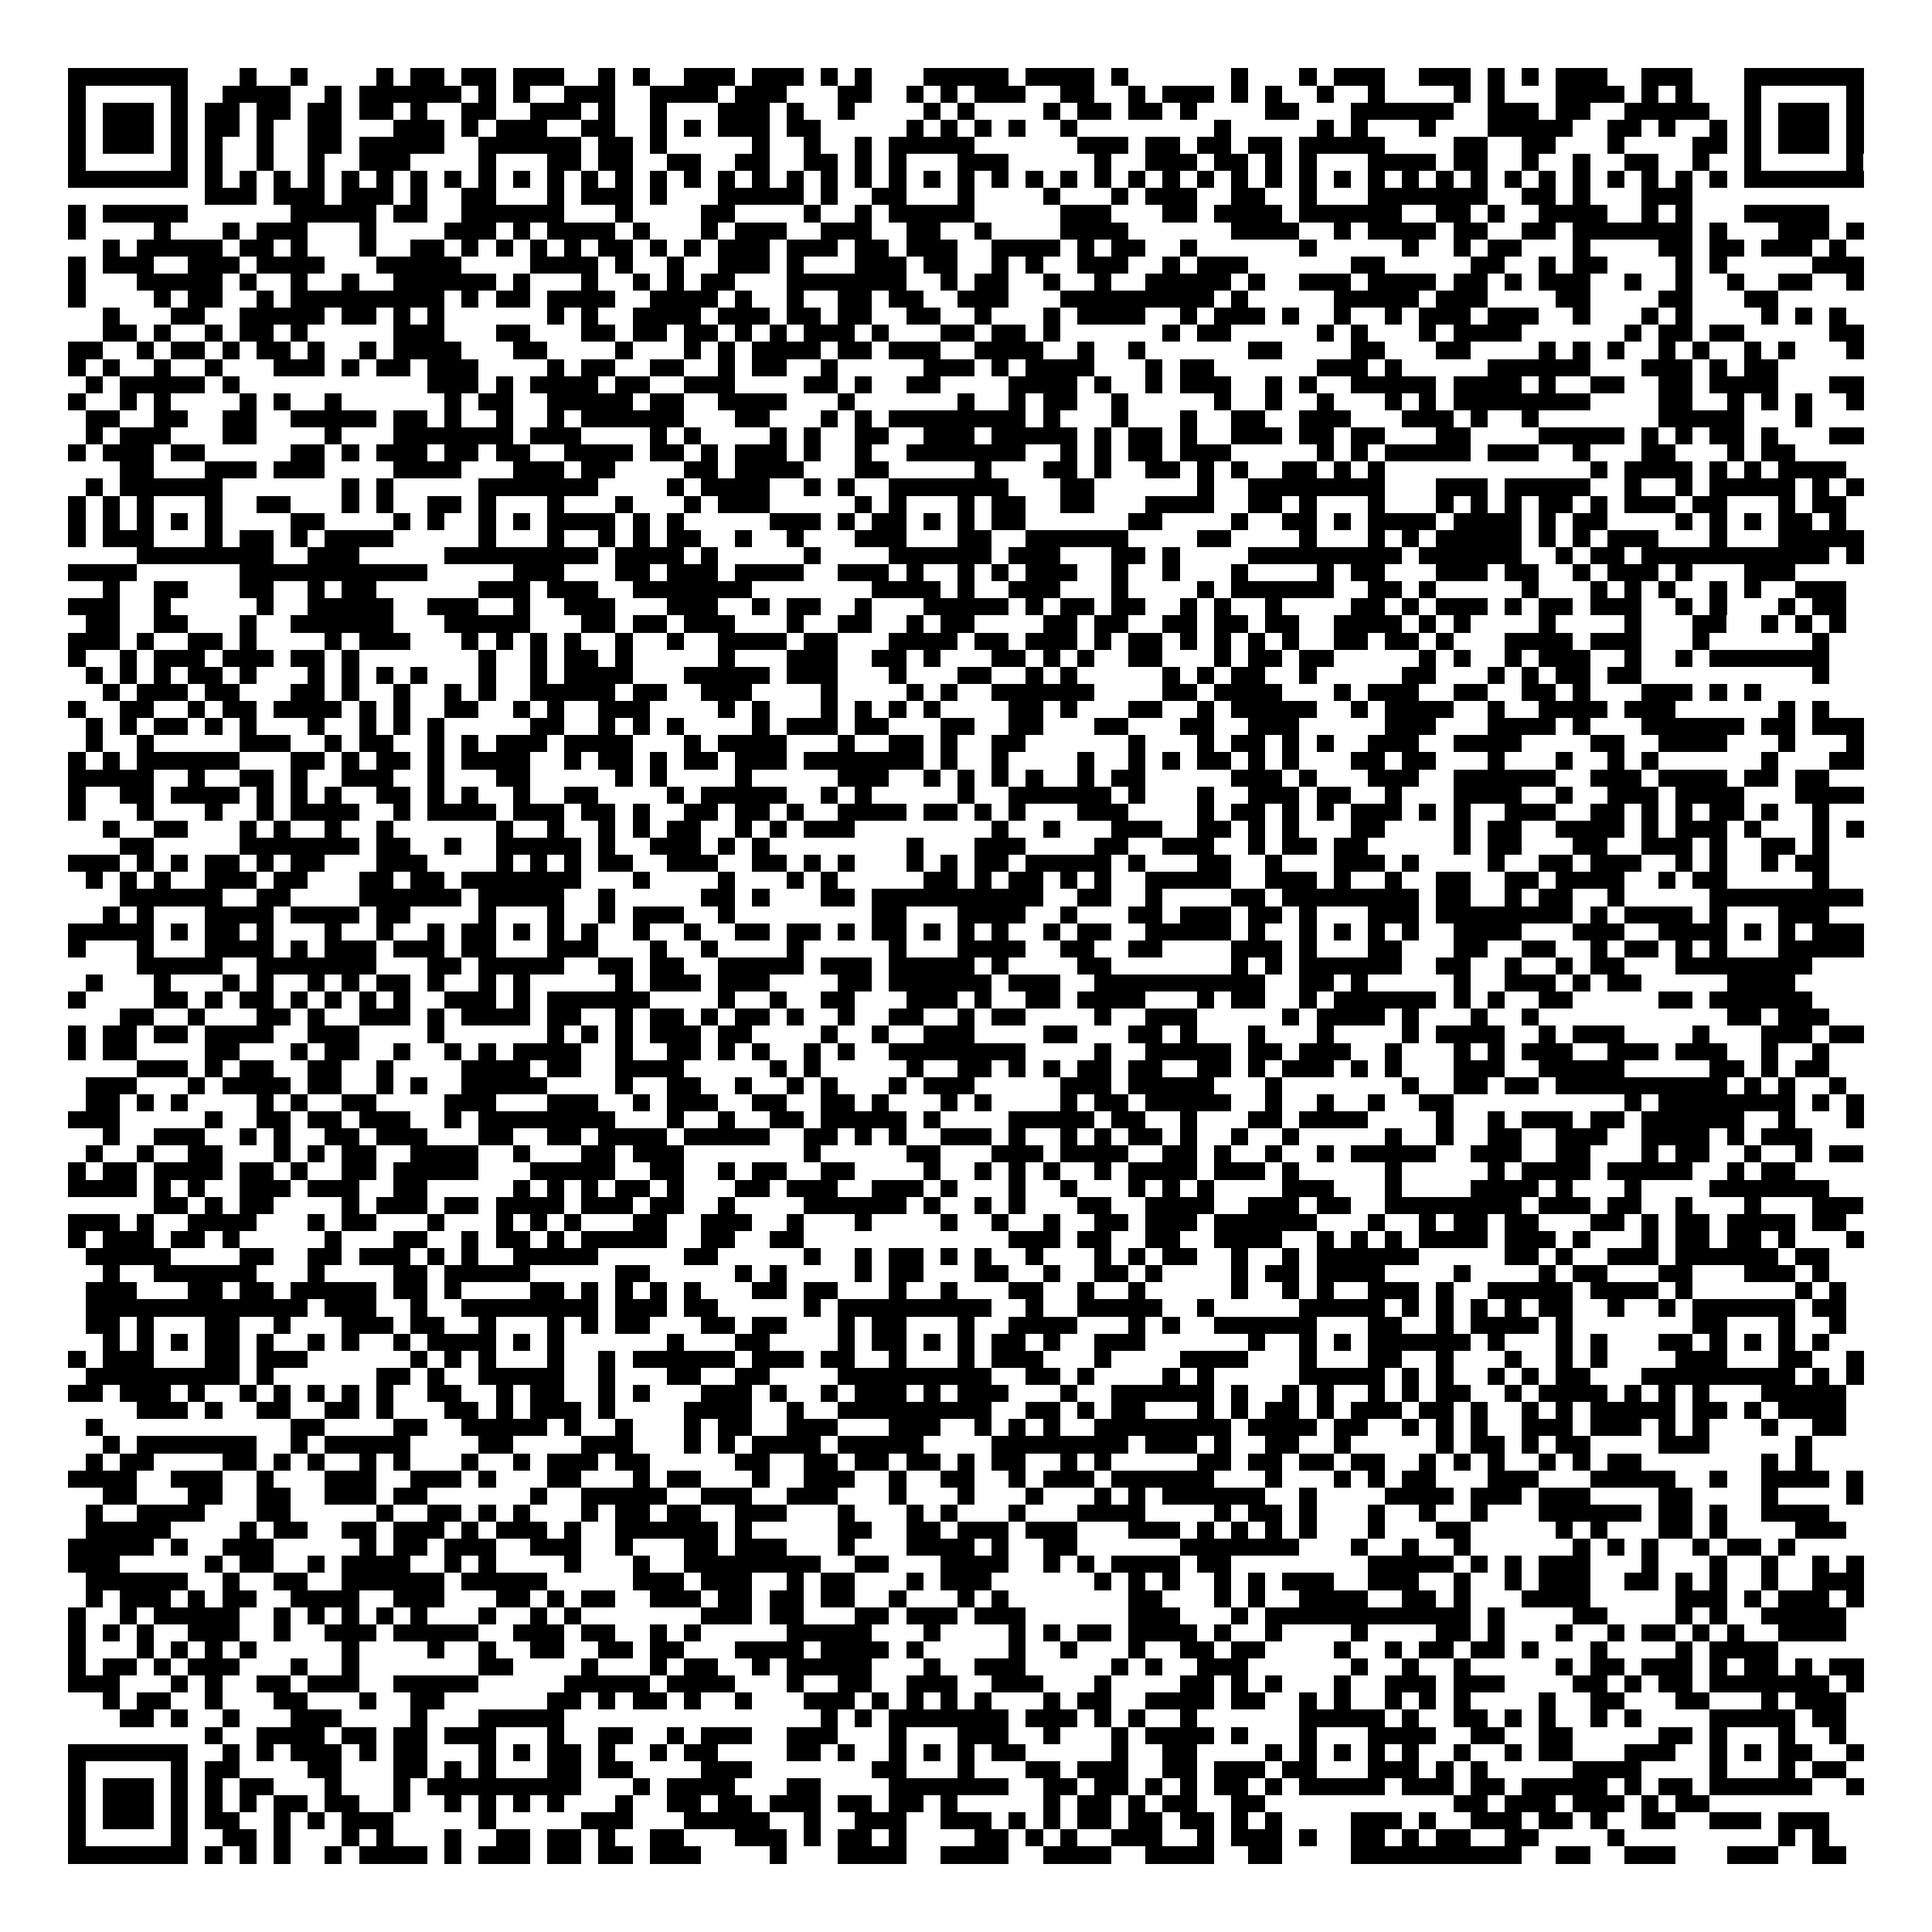 <svg xmlns="http://www.w3.org/2000/svg" viewBox="0 0 113 113" shape-rendering="crispEdges"><path fill="#ffffff" d="M0 0h113v113H0z"/><path stroke="#000000" d="M4 4.5h7m3 0h1m2 0h1m4 0h1m1 0h2m1 0h2m1 0h3m2 0h1m1 0h1m2 0h3m1 0h3m1 0h1m1 0h1m3 0h5m1 0h4m1 0h1m6 0h1m3 0h1m1 0h3m2 0h3m1 0h1m1 0h1m1 0h3m2 0h3m3 0h7M4 5.5h1m5 0h1m2 0h4m2 0h1m1 0h6m1 0h1m1 0h1m2 0h3m2 0h4m1 0h3m3 0h2m2 0h1m1 0h1m1 0h3m2 0h2m2 0h1m1 0h3m1 0h1m1 0h1m2 0h1m2 0h1m4 0h1m1 0h1m3 0h4m1 0h1m1 0h1m3 0h1m5 0h1M4 6.5h1m1 0h3m1 0h1m1 0h2m1 0h2m1 0h2m1 0h2m1 0h1m2 0h2m2 0h3m1 0h1m2 0h1m3 0h3m1 0h1m2 0h1m4 0h1m1 0h1m4 0h1m1 0h2m1 0h2m1 0h1m4 0h2m3 0h6m2 0h3m1 0h2m2 0h5m2 0h1m1 0h3m1 0h1M4 7.5h1m1 0h3m1 0h1m1 0h2m1 0h1m2 0h2m3 0h3m1 0h1m1 0h3m2 0h2m2 0h1m1 0h1m1 0h3m1 0h2m5 0h1m1 0h1m1 0h1m1 0h1m2 0h1m8 0h1m5 0h1m1 0h1m3 0h1m3 0h5m2 0h2m1 0h1m2 0h1m1 0h1m1 0h3m1 0h1M4 8.5h1m1 0h3m1 0h1m1 0h1m2 0h1m2 0h2m1 0h5m2 0h6m1 0h2m1 0h1m5 0h1m2 0h1m2 0h1m1 0h5m6 0h3m1 0h2m1 0h2m1 0h2m1 0h5m4 0h2m2 0h2m3 0h1m4 0h2m1 0h1m1 0h3m1 0h1M4 9.5h1m5 0h1m1 0h1m2 0h1m2 0h1m2 0h3m4 0h1m3 0h2m1 0h2m2 0h2m2 0h2m2 0h2m1 0h1m1 0h1m3 0h3m5 0h1m2 0h3m1 0h2m1 0h1m1 0h1m3 0h4m1 0h2m2 0h1m2 0h1m2 0h2m2 0h1m2 0h1m5 0h1M4 10.5h7m1 0h1m1 0h1m1 0h1m1 0h1m1 0h1m1 0h1m1 0h1m1 0h1m1 0h1m1 0h1m1 0h1m1 0h1m1 0h1m1 0h1m1 0h1m1 0h1m1 0h1m1 0h1m1 0h1m1 0h1m1 0h1m1 0h1m1 0h1m1 0h1m1 0h1m1 0h1m1 0h1m1 0h1m1 0h1m1 0h1m1 0h1m1 0h1m1 0h1m1 0h1m1 0h1m1 0h1m1 0h1m1 0h1m1 0h1m1 0h1m1 0h1m1 0h1m1 0h1m1 0h1m1 0h1m1 0h7M12 11.5h3m1 0h3m1 0h3m1 0h1m2 0h2m3 0h1m1 0h3m1 0h1m3 0h5m1 0h1m2 0h2m3 0h1m4 0h1m3 0h1m1 0h3m2 0h2m2 0h1m3 0h7m2 0h2m1 0h1m3 0h3M4 12.5h1m1 0h5m6 0h5m1 0h2m2 0h6m3 0h1m4 0h2m4 0h1m2 0h1m1 0h5m5 0h3m3 0h2m1 0h4m1 0h6m2 0h2m1 0h1m2 0h4m2 0h1m1 0h1m3 0h5M4 13.5h1m4 0h1m3 0h1m1 0h3m3 0h1m4 0h3m1 0h1m1 0h4m1 0h1m3 0h1m1 0h3m2 0h3m2 0h2m2 0h1m4 0h4m6 0h4m2 0h1m1 0h4m1 0h2m2 0h2m1 0h7m1 0h1m3 0h3m1 0h1M6 14.5h1m1 0h5m1 0h2m1 0h1m3 0h1m2 0h2m1 0h1m1 0h1m1 0h1m1 0h1m1 0h2m1 0h1m1 0h1m1 0h3m1 0h3m1 0h2m1 0h3m2 0h4m1 0h1m1 0h2m2 0h1m6 0h1m5 0h1m2 0h1m1 0h2m3 0h1m4 0h2m1 0h2m1 0h3m1 0h1M4 15.5h1m1 0h3m2 0h3m1 0h4m3 0h5m4 0h4m1 0h1m2 0h1m2 0h3m1 0h1m3 0h3m1 0h2m2 0h1m1 0h1m2 0h3m2 0h1m1 0h3m6 0h2m5 0h2m2 0h1m1 0h2m4 0h1m1 0h1m5 0h3M4 16.5h1m3 0h5m1 0h1m2 0h1m2 0h1m2 0h6m1 0h1m3 0h1m2 0h1m1 0h1m1 0h2m3 0h7m2 0h1m1 0h2m2 0h1m2 0h1m2 0h5m1 0h1m2 0h3m1 0h4m1 0h2m1 0h1m1 0h3m2 0h1m2 0h1m2 0h1m2 0h2m2 0h1M4 17.5h1m4 0h1m1 0h2m2 0h1m1 0h9m1 0h1m1 0h2m1 0h4m2 0h4m1 0h1m2 0h1m2 0h2m1 0h2m2 0h3m3 0h9m1 0h1m5 0h5m1 0h3m4 0h2m4 0h2m3 0h2M6 18.5h1m3 0h2m2 0h5m1 0h2m1 0h1m1 0h1m6 0h1m1 0h1m2 0h4m1 0h3m1 0h2m1 0h2m2 0h2m2 0h1m3 0h1m1 0h4m2 0h1m1 0h3m1 0h1m2 0h1m2 0h1m1 0h3m1 0h3m2 0h1m3 0h1m1 0h1m4 0h1m1 0h1m1 0h1M6 19.5h2m1 0h1m2 0h1m1 0h2m1 0h1m5 0h3m3 0h2m3 0h2m1 0h2m1 0h2m1 0h1m1 0h1m1 0h3m1 0h1m3 0h2m1 0h2m1 0h1m6 0h1m1 0h2m5 0h1m1 0h1m3 0h1m1 0h4m6 0h1m1 0h2m1 0h2m5 0h2M4 20.5h2m2 0h1m1 0h2m1 0h1m1 0h2m1 0h1m2 0h1m1 0h4m3 0h2m4 0h1m3 0h1m1 0h1m1 0h4m1 0h2m1 0h3m2 0h4m2 0h1m2 0h1m6 0h2m4 0h2m3 0h2m4 0h1m1 0h1m1 0h1m2 0h1m1 0h1m2 0h1m1 0h1m3 0h1M4 21.5h1m1 0h1m2 0h1m2 0h1m3 0h3m1 0h1m1 0h2m1 0h3m4 0h1m1 0h2m2 0h2m2 0h1m1 0h2m2 0h1m5 0h3m1 0h1m1 0h4m3 0h1m1 0h2m6 0h3m1 0h1m5 0h6m3 0h3m1 0h1m1 0h2M5 22.5h1m1 0h5m1 0h1m11 0h3m1 0h1m1 0h4m1 0h2m2 0h3m4 0h2m1 0h1m2 0h2m4 0h4m1 0h1m2 0h1m1 0h3m2 0h1m1 0h1m2 0h5m1 0h4m1 0h1m2 0h2m2 0h2m1 0h4m3 0h2M4 23.5h1m2 0h1m1 0h1m4 0h1m1 0h1m2 0h1m6 0h1m1 0h2m2 0h5m1 0h2m2 0h4m3 0h1m6 0h1m2 0h1m1 0h2m2 0h1m5 0h1m2 0h1m2 0h1m3 0h1m1 0h1m1 0h8m4 0h2m2 0h1m1 0h1m1 0h1m2 0h1M5 24.5h2m2 0h2m2 0h2m2 0h5m1 0h2m1 0h1m2 0h1m2 0h1m1 0h6m3 0h2m3 0h1m1 0h1m1 0h8m1 0h1m3 0h1m3 0h1m2 0h2m2 0h3m3 0h3m1 0h1m2 0h1m7 0h5m3 0h1M5 25.5h1m1 0h3m3 0h2m4 0h1m3 0h7m1 0h3m4 0h1m1 0h1m4 0h1m1 0h1m2 0h2m2 0h3m1 0h5m1 0h1m1 0h2m1 0h1m2 0h3m1 0h2m1 0h2m3 0h2m4 0h5m1 0h1m1 0h1m1 0h2m1 0h1m3 0h2M4 26.5h1m1 0h3m1 0h2m5 0h2m1 0h1m1 0h3m1 0h2m1 0h2m2 0h4m1 0h2m1 0h1m1 0h3m1 0h1m2 0h1m2 0h7m2 0h1m1 0h1m1 0h2m1 0h3m5 0h1m1 0h1m1 0h5m1 0h3m2 0h1m3 0h2m3 0h1m1 0h2M7 27.5h2m3 0h3m1 0h3m4 0h4m3 0h3m1 0h2m4 0h2m1 0h4m3 0h2m5 0h1m3 0h2m1 0h1m2 0h2m1 0h1m1 0h1m2 0h2m1 0h1m1 0h1m12 0h1m1 0h4m1 0h1m1 0h1m1 0h4M5 28.5h1m1 0h6m7 0h1m1 0h1m5 0h7m4 0h1m1 0h4m2 0h1m1 0h1m2 0h7m3 0h2m6 0h1m2 0h8m3 0h3m1 0h5m2 0h1m2 0h1m1 0h5m1 0h1m1 0h1M4 29.5h1m1 0h1m1 0h1m3 0h1m2 0h2m3 0h1m1 0h1m2 0h2m1 0h1m3 0h1m3 0h1m3 0h1m1 0h3m5 0h1m1 0h1m3 0h1m1 0h2m2 0h2m3 0h4m2 0h2m1 0h1m3 0h1m3 0h1m1 0h1m1 0h1m1 0h2m1 0h1m1 0h3m1 0h2m3 0h1m1 0h2M4 30.5h1m1 0h1m1 0h1m1 0h1m1 0h1m4 0h2m4 0h1m1 0h1m2 0h1m1 0h1m1 0h4m1 0h1m1 0h1m5 0h3m1 0h1m1 0h2m1 0h1m1 0h1m1 0h2m6 0h2m4 0h1m2 0h2m1 0h1m1 0h4m1 0h4m1 0h1m1 0h2m4 0h1m1 0h1m1 0h1m1 0h2m1 0h1M4 31.5h1m1 0h3m3 0h1m1 0h2m1 0h1m1 0h4m5 0h1m3 0h1m2 0h1m1 0h1m1 0h2m2 0h1m2 0h1m3 0h3m3 0h2m2 0h6m4 0h2m4 0h1m3 0h1m1 0h1m1 0h5m1 0h1m1 0h1m1 0h3m3 0h1m3 0h5M8 32.5h8m2 0h3m5 0h9m1 0h4m1 0h1m5 0h1m4 0h6m1 0h3m3 0h2m1 0h1m4 0h9m1 0h6m2 0h1m1 0h2m1 0h11m1 0h1M4 33.5h4m6 0h11m5 0h3m3 0h2m1 0h3m1 0h4m2 0h3m1 0h1m2 0h1m1 0h1m1 0h3m2 0h1m2 0h1m3 0h1m4 0h1m1 0h2m3 0h3m1 0h2m2 0h1m1 0h3m1 0h1m3 0h3M6 34.5h1m2 0h2m3 0h2m2 0h1m1 0h2m6 0h3m1 0h3m2 0h7m7 0h4m1 0h1m2 0h3m3 0h1m4 0h1m1 0h6m2 0h2m1 0h1m5 0h1m3 0h1m1 0h1m1 0h1m2 0h1m1 0h1m2 0h3M4 35.5h3m2 0h1m5 0h1m2 0h5m2 0h3m2 0h1m2 0h3m3 0h3m2 0h1m1 0h2m2 0h1m3 0h5m1 0h1m1 0h2m1 0h2m2 0h1m1 0h1m2 0h1m4 0h2m1 0h1m1 0h3m1 0h1m1 0h2m1 0h3m2 0h1m1 0h1m3 0h1m1 0h2M5 36.5h2m2 0h2m3 0h1m2 0h6m3 0h5m3 0h2m1 0h2m1 0h3m3 0h1m2 0h2m2 0h1m1 0h2m4 0h2m1 0h2m2 0h2m1 0h2m1 0h2m2 0h4m1 0h1m1 0h1m4 0h1m4 0h1m3 0h2m2 0h1m1 0h1m1 0h1M4 37.5h3m1 0h1m2 0h2m1 0h1m4 0h1m1 0h3m3 0h1m1 0h1m1 0h1m1 0h1m2 0h1m2 0h1m2 0h4m1 0h2m3 0h4m1 0h2m1 0h3m1 0h1m1 0h2m1 0h1m1 0h1m1 0h1m1 0h1m2 0h2m1 0h2m1 0h1m3 0h4m1 0h3m3 0h1m6 0h1M4 38.5h1m2 0h1m1 0h3m1 0h3m1 0h2m1 0h1m7 0h1m2 0h1m1 0h2m1 0h1m5 0h1m3 0h3m2 0h2m1 0h1m3 0h2m1 0h1m1 0h1m2 0h2m3 0h1m1 0h2m1 0h2m5 0h1m1 0h1m2 0h1m1 0h3m2 0h1m2 0h1m1 0h7M5 39.5h1m1 0h1m1 0h1m1 0h2m1 0h1m3 0h1m1 0h1m1 0h1m1 0h1m3 0h1m2 0h1m1 0h4m3 0h5m1 0h3m3 0h1m3 0h2m2 0h1m1 0h1m5 0h1m1 0h1m1 0h2m2 0h1m5 0h2m3 0h1m1 0h1m1 0h2m1 0h2m10 0h1M6 40.5h1m1 0h3m1 0h2m3 0h2m1 0h1m2 0h1m2 0h1m1 0h1m2 0h5m1 0h2m2 0h3m4 0h1m4 0h1m1 0h1m2 0h6m4 0h2m1 0h4m3 0h1m1 0h3m2 0h2m2 0h2m1 0h1m3 0h3m1 0h1m1 0h1M4 41.5h1m2 0h2m2 0h1m1 0h2m1 0h4m1 0h1m1 0h1m2 0h2m2 0h1m1 0h1m2 0h3m4 0h1m1 0h1m3 0h1m1 0h1m1 0h1m1 0h1m4 0h2m1 0h1m3 0h2m2 0h1m1 0h5m2 0h1m1 0h4m2 0h1m2 0h4m1 0h3m6 0h1m1 0h1M5 42.5h1m1 0h1m1 0h2m1 0h1m1 0h1m3 0h1m2 0h1m1 0h1m1 0h1m5 0h2m2 0h1m1 0h1m1 0h1m4 0h1m1 0h3m1 0h2m3 0h2m2 0h2m3 0h2m3 0h2m2 0h3m5 0h3m3 0h4m1 0h1m3 0h6m1 0h2m1 0h3M5 43.5h1m2 0h1m5 0h3m2 0h1m1 0h2m2 0h1m1 0h1m1 0h3m1 0h4m3 0h1m1 0h4m3 0h1m2 0h2m1 0h1m2 0h2m6 0h1m3 0h1m1 0h2m1 0h1m1 0h1m2 0h3m2 0h4m4 0h2m2 0h4m3 0h1m3 0h1M4 44.5h1m1 0h1m1 0h6m3 0h2m1 0h1m1 0h2m1 0h1m1 0h4m2 0h1m1 0h2m1 0h1m1 0h2m1 0h3m1 0h7m1 0h1m2 0h1m4 0h1m2 0h1m1 0h1m1 0h2m1 0h1m1 0h1m3 0h2m1 0h2m3 0h1m3 0h1m2 0h1m1 0h1m6 0h1m3 0h2M4 45.5h5m2 0h1m2 0h2m1 0h1m2 0h3m2 0h1m3 0h2m5 0h1m1 0h1m4 0h1m5 0h3m2 0h1m1 0h1m1 0h1m1 0h1m2 0h1m1 0h2m5 0h3m1 0h1m3 0h3m2 0h6m2 0h3m1 0h4m1 0h2m1 0h2M4 46.5h1m2 0h2m1 0h4m1 0h1m1 0h1m1 0h1m2 0h2m1 0h1m1 0h1m2 0h1m2 0h2m4 0h1m1 0h5m2 0h1m1 0h1m5 0h1m2 0h6m1 0h1m3 0h1m2 0h3m1 0h2m2 0h1m3 0h4m2 0h1m2 0h3m1 0h4m3 0h4M4 47.5h1m3 0h1m3 0h1m2 0h1m1 0h4m2 0h1m1 0h4m1 0h3m1 0h2m1 0h1m2 0h2m1 0h2m1 0h1m2 0h4m1 0h2m1 0h1m1 0h1m3 0h3m4 0h1m1 0h2m1 0h1m1 0h1m1 0h3m1 0h1m1 0h1m2 0h3m2 0h2m1 0h1m1 0h1m1 0h2m1 0h1m2 0h1M6 48.5h1m2 0h2m3 0h1m1 0h1m2 0h1m2 0h1m6 0h1m2 0h1m2 0h1m1 0h1m1 0h2m2 0h1m1 0h1m1 0h3m8 0h1m2 0h1m3 0h3m2 0h2m1 0h1m1 0h1m3 0h2m4 0h1m1 0h2m2 0h4m1 0h1m1 0h3m1 0h1m3 0h1m1 0h1M7 49.5h2m5 0h7m1 0h2m2 0h1m2 0h5m1 0h1m2 0h3m1 0h1m1 0h1m8 0h1m3 0h3m4 0h2m2 0h3m2 0h1m1 0h2m1 0h2m5 0h1m1 0h2m3 0h2m2 0h3m1 0h1m2 0h2m1 0h1M4 50.5h3m1 0h1m1 0h1m1 0h2m1 0h1m1 0h2m3 0h3m4 0h1m1 0h1m1 0h1m1 0h2m2 0h3m2 0h2m1 0h1m1 0h1m3 0h1m1 0h1m1 0h2m1 0h5m1 0h1m3 0h2m2 0h1m3 0h3m1 0h1m4 0h1m2 0h2m1 0h3m2 0h1m1 0h1m2 0h1m1 0h2M5 51.5h1m1 0h1m1 0h1m2 0h3m1 0h2m3 0h2m1 0h2m1 0h7m3 0h1m4 0h1m3 0h1m1 0h1m5 0h2m1 0h1m1 0h2m1 0h1m1 0h1m2 0h5m2 0h3m1 0h1m2 0h1m2 0h2m2 0h2m1 0h4m2 0h1m1 0h2m5 0h1M7 52.5h6m2 0h2m4 0h6m1 0h5m2 0h1m5 0h2m1 0h1m3 0h2m1 0h10m2 0h2m2 0h1m4 0h2m1 0h8m1 0h2m2 0h1m1 0h2m2 0h1m5 0h9M6 53.5h1m1 0h1m3 0h4m1 0h4m1 0h2m4 0h1m3 0h1m2 0h1m1 0h3m2 0h1m8 0h2m3 0h4m2 0h1m3 0h2m1 0h3m1 0h2m1 0h1m3 0h3m1 0h8m1 0h1m1 0h4m1 0h1m3 0h3M4 54.5h5m1 0h1m1 0h2m1 0h1m3 0h1m2 0h1m2 0h1m1 0h2m1 0h1m1 0h1m1 0h1m2 0h1m2 0h1m2 0h2m1 0h2m1 0h1m1 0h2m1 0h1m1 0h1m1 0h1m2 0h1m1 0h2m2 0h5m1 0h1m2 0h1m1 0h1m1 0h1m1 0h1m2 0h4m3 0h3m2 0h4m1 0h1m1 0h1m1 0h3M4 55.5h1m3 0h1m3 0h4m1 0h1m1 0h3m1 0h3m1 0h2m3 0h3m3 0h1m2 0h1m4 0h1m5 0h1m3 0h4m2 0h2m2 0h2m4 0h3m1 0h1m3 0h2m3 0h2m2 0h2m2 0h1m1 0h2m1 0h1m1 0h1m3 0h5M8 56.5h5m2 0h7m3 0h2m1 0h5m2 0h2m1 0h2m2 0h5m1 0h3m1 0h5m1 0h1m4 0h2m7 0h1m1 0h1m1 0h6m2 0h2m2 0h1m2 0h1m1 0h2m3 0h8M5 57.5h1m3 0h1m3 0h1m1 0h1m2 0h1m1 0h1m1 0h2m1 0h1m2 0h1m1 0h1m5 0h1m1 0h3m1 0h3m4 0h2m1 0h6m1 0h3m2 0h10m2 0h2m1 0h1m5 0h1m2 0h3m1 0h1m1 0h2m5 0h4M4 58.5h1m4 0h2m1 0h1m1 0h2m1 0h1m1 0h1m1 0h1m1 0h1m2 0h3m1 0h1m1 0h6m4 0h1m2 0h1m2 0h2m3 0h3m1 0h1m2 0h2m1 0h4m3 0h1m1 0h2m2 0h1m1 0h6m1 0h1m1 0h1m2 0h2m5 0h2m1 0h6M7 59.5h2m2 0h1m3 0h2m1 0h1m2 0h3m1 0h1m1 0h4m1 0h2m2 0h1m1 0h2m1 0h1m1 0h2m1 0h1m2 0h1m2 0h2m2 0h1m1 0h2m4 0h1m2 0h3m5 0h1m1 0h4m1 0h1m3 0h1m2 0h1m11 0h2m1 0h3M4 60.5h1m1 0h2m1 0h2m1 0h4m2 0h3m4 0h1m6 0h1m1 0h1m1 0h1m1 0h3m1 0h2m4 0h1m2 0h1m2 0h3m4 0h2m3 0h2m1 0h1m3 0h1m3 0h1m4 0h1m1 0h4m2 0h1m1 0h3m4 0h1m3 0h3m1 0h2M4 61.5h1m1 0h2m4 0h2m3 0h1m1 0h2m2 0h1m2 0h1m1 0h1m1 0h4m2 0h1m2 0h2m1 0h1m1 0h1m2 0h1m1 0h1m2 0h8m4 0h1m2 0h5m1 0h2m1 0h3m2 0h1m3 0h1m1 0h1m1 0h3m2 0h3m1 0h3m2 0h1m2 0h1M8 62.5h3m1 0h1m1 0h2m2 0h2m2 0h1m4 0h4m1 0h2m2 0h4m5 0h1m1 0h1m5 0h1m2 0h2m1 0h1m1 0h1m1 0h2m1 0h2m2 0h2m1 0h1m1 0h3m1 0h1m1 0h1m3 0h3m2 0h5m5 0h2m1 0h1m1 0h2M5 63.5h3m3 0h1m1 0h4m1 0h2m2 0h1m1 0h1m2 0h5m4 0h1m2 0h2m2 0h1m2 0h1m1 0h1m3 0h1m1 0h3m5 0h3m1 0h5m3 0h1m7 0h1m2 0h2m1 0h2m1 0h10m1 0h1m1 0h1m2 0h1M5 64.5h2m1 0h1m1 0h1m4 0h1m1 0h1m2 0h2m4 0h3m3 0h3m2 0h1m1 0h3m2 0h2m2 0h2m1 0h1m3 0h1m1 0h1m4 0h1m1 0h2m1 0h5m2 0h1m2 0h1m2 0h1m2 0h2m10 0h1m1 0h8m1 0h1m1 0h1M4 65.5h3m5 0h1m2 0h2m1 0h2m1 0h3m2 0h1m1 0h8m3 0h1m2 0h1m2 0h2m1 0h5m1 0h1m4 0h5m1 0h2m2 0h1m3 0h2m1 0h4m4 0h1m2 0h1m1 0h3m1 0h2m1 0h6m2 0h1m3 0h1M6 66.5h1m2 0h3m2 0h1m1 0h1m2 0h2m1 0h3m3 0h2m2 0h2m1 0h4m1 0h5m2 0h2m1 0h1m1 0h1m2 0h3m1 0h1m2 0h1m1 0h1m1 0h2m1 0h1m2 0h1m2 0h1m5 0h1m2 0h1m2 0h2m2 0h3m2 0h4m1 0h1m1 0h3M5 67.5h1m2 0h1m2 0h2m3 0h1m1 0h1m1 0h2m2 0h4m2 0h1m3 0h2m1 0h3m7 0h1m5 0h2m3 0h3m1 0h4m2 0h2m1 0h1m2 0h1m2 0h1m1 0h5m2 0h3m2 0h2m3 0h1m1 0h2m2 0h1m2 0h1m1 0h2M4 68.5h1m1 0h2m1 0h4m1 0h2m1 0h1m2 0h2m1 0h5m3 0h5m2 0h2m2 0h1m1 0h2m2 0h2m4 0h1m2 0h1m1 0h1m1 0h1m2 0h1m1 0h4m1 0h3m1 0h1m5 0h1m5 0h1m1 0h4m1 0h5m2 0h1m1 0h2M4 69.5h4m1 0h1m1 0h1m2 0h3m1 0h3m2 0h2m5 0h1m1 0h1m1 0h1m1 0h2m1 0h1m3 0h2m1 0h3m2 0h3m1 0h1m3 0h1m2 0h1m3 0h1m1 0h1m1 0h1m4 0h3m3 0h1m4 0h4m1 0h1m3 0h1m4 0h7M9 70.5h2m1 0h1m1 0h2m4 0h1m1 0h3m1 0h2m1 0h4m1 0h3m1 0h2m2 0h1m4 0h6m1 0h1m2 0h1m1 0h1m3 0h2m2 0h4m2 0h3m1 0h2m2 0h8m1 0h3m1 0h2m2 0h1m3 0h1m3 0h3M4 71.5h3m1 0h1m2 0h4m3 0h1m1 0h2m3 0h1m3 0h1m1 0h1m1 0h1m3 0h2m2 0h3m2 0h1m3 0h1m4 0h1m2 0h1m2 0h1m2 0h2m1 0h3m1 0h6m3 0h1m2 0h1m1 0h2m1 0h2m3 0h2m1 0h1m1 0h2m1 0h4m1 0h2M4 72.5h1m1 0h3m1 0h2m1 0h1m5 0h1m3 0h2m2 0h1m1 0h2m1 0h1m1 0h5m2 0h2m2 0h2m12 0h3m1 0h2m2 0h2m2 0h4m2 0h1m1 0h1m1 0h1m1 0h4m1 0h3m1 0h1m3 0h1m1 0h2m1 0h2m1 0h1m3 0h1M5 73.5h5m4 0h2m2 0h2m1 0h3m1 0h1m1 0h1m2 0h5m5 0h2m5 0h1m2 0h1m1 0h2m1 0h1m1 0h1m2 0h1m3 0h1m1 0h1m1 0h2m2 0h1m2 0h1m1 0h6m5 0h2m1 0h1m2 0h3m1 0h6m1 0h2M6 74.5h1m2 0h6m3 0h1m4 0h2m1 0h5m5 0h2m5 0h1m1 0h1m4 0h1m1 0h2m3 0h2m2 0h1m2 0h2m1 0h1m4 0h1m1 0h2m1 0h4m4 0h1m4 0h1m1 0h2m3 0h2m3 0h3m1 0h1M5 75.5h3m3 0h2m1 0h2m1 0h5m1 0h2m1 0h1m4 0h2m1 0h1m1 0h1m1 0h1m1 0h1m3 0h2m1 0h2m3 0h1m2 0h1m3 0h2m2 0h1m2 0h1m5 0h1m2 0h1m1 0h1m2 0h3m1 0h1m2 0h5m1 0h4m1 0h1m6 0h1m1 0h1M5 76.5h13m1 0h3m2 0h1m2 0h8m1 0h3m1 0h2m5 0h1m1 0h9m2 0h1m2 0h5m2 0h1m5 0h5m1 0h1m1 0h1m1 0h1m1 0h1m1 0h2m2 0h1m2 0h1m1 0h6m1 0h2M5 77.5h2m1 0h1m3 0h2m2 0h1m3 0h3m1 0h2m2 0h1m3 0h1m1 0h1m1 0h2m3 0h2m1 0h2m3 0h1m1 0h2m3 0h1m2 0h4m3 0h1m1 0h1m2 0h6m3 0h2m2 0h1m1 0h4m1 0h1m7 0h2m3 0h1m2 0h1M6 78.5h1m1 0h1m1 0h1m1 0h2m1 0h1m2 0h1m1 0h1m2 0h1m1 0h4m1 0h1m1 0h1m6 0h1m3 0h2m4 0h1m1 0h2m1 0h1m1 0h1m1 0h2m1 0h1m2 0h3m6 0h1m2 0h1m1 0h1m1 0h6m1 0h1m3 0h1m1 0h1m3 0h2m1 0h1m1 0h1m1 0h1m1 0h1M4 79.5h1m1 0h3m3 0h2m1 0h3m6 0h1m1 0h1m1 0h1m3 0h1m2 0h1m1 0h6m1 0h3m1 0h2m2 0h1m3 0h1m1 0h3m3 0h1m4 0h4m3 0h1m3 0h2m2 0h1m3 0h1m2 0h1m1 0h1m4 0h3m3 0h2m2 0h1M5 80.5h9m1 0h1m6 0h2m1 0h1m2 0h5m2 0h1m3 0h2m2 0h2m4 0h9m2 0h2m1 0h1m4 0h1m1 0h1m5 0h5m1 0h1m1 0h1m2 0h1m1 0h1m1 0h2m3 0h9m1 0h1m1 0h1M4 81.5h2m1 0h3m1 0h1m2 0h1m1 0h1m1 0h1m1 0h1m1 0h1m2 0h2m2 0h1m1 0h2m2 0h1m1 0h1m3 0h3m1 0h1m2 0h1m1 0h3m1 0h1m1 0h3m3 0h1m2 0h6m1 0h1m2 0h1m1 0h1m2 0h1m1 0h1m1 0h2m2 0h1m1 0h4m1 0h1m1 0h1m1 0h1m3 0h5M8 82.5h3m1 0h1m2 0h2m2 0h2m1 0h1m3 0h2m1 0h1m1 0h3m1 0h1m4 0h4m2 0h1m2 0h9m2 0h2m1 0h1m1 0h2m3 0h1m1 0h1m1 0h2m1 0h1m1 0h3m1 0h2m1 0h1m2 0h1m1 0h1m1 0h5m1 0h2m1 0h1m1 0h4M5 83.5h1m11 0h2m4 0h2m2 0h5m1 0h1m2 0h1m3 0h1m1 0h2m2 0h3m3 0h3m2 0h1m1 0h1m1 0h1m2 0h8m1 0h4m1 0h2m2 0h1m1 0h1m1 0h1m2 0h3m1 0h3m1 0h1m1 0h1m3 0h1m2 0h2M6 84.5h1m1 0h7m2 0h1m1 0h5m4 0h2m4 0h3m3 0h1m1 0h1m1 0h4m1 0h5m4 0h8m1 0h3m1 0h1m2 0h2m2 0h1m5 0h1m1 0h2m1 0h1m1 0h2m4 0h3m5 0h1M5 85.5h1m1 0h2m4 0h2m1 0h1m1 0h1m2 0h1m1 0h1m3 0h1m2 0h1m1 0h3m1 0h2m5 0h2m2 0h2m1 0h2m1 0h2m1 0h1m1 0h2m2 0h1m1 0h1m5 0h2m1 0h2m1 0h2m1 0h2m2 0h1m1 0h1m1 0h1m2 0h1m1 0h1m1 0h2m7 0h1m1 0h1M4 86.5h4m2 0h3m2 0h1m3 0h3m2 0h3m1 0h1m3 0h2m3 0h1m1 0h2m3 0h1m2 0h3m2 0h1m2 0h2m2 0h1m1 0h3m1 0h6m3 0h1m3 0h1m1 0h1m1 0h2m3 0h3m3 0h5m2 0h1m2 0h4m1 0h1M6 87.5h2m3 0h2m2 0h2m2 0h3m1 0h2m6 0h1m2 0h5m2 0h3m2 0h3m3 0h1m3 0h1m3 0h1m3 0h1m1 0h1m1 0h6m2 0h1m4 0h4m1 0h3m1 0h3m4 0h2m4 0h1m4 0h1M5 88.5h1m2 0h4m3 0h2m5 0h1m2 0h2m1 0h1m1 0h1m3 0h1m1 0h2m1 0h2m2 0h3m3 0h1m3 0h1m1 0h1m3 0h1m3 0h4m4 0h1m1 0h2m1 0h1m3 0h1m2 0h1m2 0h1m3 0h6m1 0h2m1 0h1m2 0h4M5 89.5h5m4 0h1m1 0h2m2 0h2m1 0h3m1 0h1m1 0h3m1 0h1m2 0h6m1 0h1m5 0h2m2 0h2m1 0h3m1 0h3m3 0h3m1 0h1m1 0h1m1 0h1m1 0h1m3 0h1m3 0h2m5 0h1m1 0h1m3 0h2m1 0h1m4 0h3M4 90.5h5m1 0h1m2 0h3m5 0h1m1 0h2m1 0h3m2 0h3m2 0h1m3 0h2m1 0h3m3 0h1m3 0h4m1 0h1m2 0h2m6 0h7m3 0h1m2 0h1m2 0h1m6 0h1m1 0h1m1 0h1m2 0h1m1 0h2m1 0h1M4 91.5h3m5 0h1m1 0h2m2 0h1m1 0h4m2 0h1m1 0h1m4 0h1m3 0h1m2 0h8m2 0h2m3 0h4m2 0h1m1 0h1m1 0h4m1 0h2m8 0h5m1 0h1m1 0h1m1 0h3m3 0h1m3 0h1m2 0h1m2 0h1m1 0h1M5 92.5h6m2 0h1m2 0h2m2 0h6m1 0h5m5 0h3m1 0h3m2 0h1m1 0h2m3 0h1m1 0h3m6 0h1m1 0h1m1 0h1m2 0h1m1 0h1m1 0h3m2 0h3m2 0h1m2 0h1m1 0h3m2 0h2m1 0h1m1 0h1m2 0h1m2 0h3M5 93.5h1m1 0h3m1 0h1m1 0h2m2 0h4m2 0h3m3 0h2m1 0h1m1 0h2m2 0h3m1 0h2m1 0h2m1 0h2m2 0h1m3 0h1m1 0h1m7 0h2m3 0h1m1 0h1m2 0h4m2 0h2m1 0h1m3 0h4m5 0h3m1 0h1m1 0h3m1 0h1M4 94.5h1m2 0h1m1 0h5m2 0h1m1 0h1m1 0h1m1 0h1m1 0h1m3 0h1m2 0h1m1 0h1m7 0h3m1 0h2m3 0h2m1 0h3m1 0h3m6 0h3m3 0h1m1 0h12m1 0h1m4 0h2m4 0h1m1 0h1m2 0h5M4 95.5h1m1 0h1m1 0h1m2 0h3m2 0h1m2 0h3m1 0h5m2 0h3m1 0h2m2 0h1m1 0h1m5 0h5m3 0h1m4 0h1m1 0h1m1 0h2m1 0h4m1 0h1m2 0h1m4 0h1m4 0h2m1 0h1m3 0h1m2 0h1m1 0h2m1 0h1m1 0h1m2 0h4M4 96.5h1m3 0h1m1 0h1m1 0h1m1 0h1m5 0h1m4 0h1m2 0h1m2 0h2m2 0h2m1 0h2m3 0h4m1 0h4m1 0h1m5 0h1m2 0h1m3 0h1m2 0h2m1 0h2m4 0h1m2 0h1m1 0h2m1 0h2m1 0h1m3 0h1m4 0h1m1 0h4M4 97.5h1m1 0h2m1 0h1m1 0h3m3 0h1m2 0h1m7 0h2m4 0h1m3 0h1m1 0h2m2 0h1m1 0h5m3 0h1m2 0h3m5 0h1m1 0h1m2 0h3m6 0h1m2 0h1m2 0h1m5 0h1m1 0h2m1 0h3m1 0h1m1 0h2m1 0h1m1 0h2M4 98.5h3m3 0h1m1 0h1m2 0h2m1 0h3m2 0h5m5 0h5m1 0h4m3 0h1m2 0h2m2 0h3m2 0h3m3 0h1m4 0h2m1 0h1m1 0h1m3 0h1m2 0h3m1 0h3m4 0h2m1 0h1m1 0h2m1 0h7m1 0h1M6 99.5h1m1 0h2m2 0h1m3 0h2m3 0h1m2 0h2m6 0h2m1 0h1m1 0h2m1 0h1m2 0h1m3 0h3m1 0h1m1 0h1m1 0h1m1 0h1m3 0h1m1 0h2m2 0h4m1 0h2m2 0h1m1 0h1m2 0h1m1 0h1m1 0h1m4 0h1m2 0h2m3 0h2m3 0h1m1 0h3M7 100.5h2m1 0h1m2 0h1m3 0h3m4 0h1m3 0h5m15 0h1m1 0h1m1 0h7m1 0h3m1 0h1m1 0h1m2 0h1m6 0h5m1 0h1m2 0h2m1 0h1m1 0h1m2 0h1m1 0h1m4 0h5m1 0h2M12 101.5h1m2 0h4m1 0h2m1 0h2m1 0h3m3 0h1m2 0h2m2 0h1m1 0h3m2 0h3m3 0h1m3 0h3m2 0h1m3 0h1m1 0h4m1 0h1m3 0h1m3 0h4m2 0h2m2 0h2m5 0h2m1 0h1m3 0h1m2 0h1M4 102.5h7m2 0h1m1 0h1m1 0h3m1 0h1m1 0h2m3 0h1m1 0h1m1 0h2m1 0h1m2 0h1m1 0h2m4 0h2m1 0h1m2 0h1m1 0h1m1 0h1m1 0h2m5 0h1m2 0h2m4 0h1m1 0h1m1 0h1m1 0h1m1 0h1m2 0h1m2 0h1m1 0h2m3 0h3m2 0h1m1 0h1m1 0h2m2 0h1M4 103.5h1m5 0h1m1 0h2m4 0h2m3 0h2m1 0h1m1 0h1m3 0h2m1 0h2m4 0h3m7 0h2m3 0h1m3 0h2m1 0h3m2 0h2m1 0h3m1 0h2m3 0h3m1 0h1m1 0h1m5 0h4m4 0h1m3 0h1m1 0h2M4 104.5h1m1 0h3m1 0h1m1 0h1m1 0h2m3 0h1m3 0h1m1 0h9m3 0h1m1 0h4m3 0h2m4 0h7m2 0h2m1 0h2m1 0h1m1 0h1m1 0h2m1 0h1m1 0h5m1 0h3m1 0h2m1 0h5m1 0h1m1 0h2m1 0h6m2 0h1M4 105.5h1m1 0h3m1 0h1m1 0h1m1 0h1m1 0h2m1 0h2m2 0h1m2 0h1m1 0h1m1 0h1m1 0h1m3 0h1m2 0h2m1 0h2m1 0h3m1 0h2m1 0h2m1 0h1m5 0h1m1 0h2m1 0h1m1 0h2m2 0h2m11 0h2m1 0h3m1 0h3m1 0h1m1 0h2M4 106.5h1m1 0h3m1 0h1m1 0h2m2 0h1m1 0h1m1 0h3m5 0h1m5 0h3m3 0h5m2 0h1m2 0h3m2 0h3m1 0h1m1 0h1m1 0h2m1 0h2m1 0h2m1 0h1m1 0h1m4 0h3m1 0h1m2 0h3m1 0h2m1 0h1m2 0h2m2 0h3m1 0h3M4 107.5h1m5 0h1m2 0h2m1 0h1m3 0h1m1 0h1m3 0h1m2 0h2m1 0h2m1 0h1m2 0h2m3 0h3m1 0h1m1 0h2m1 0h1m4 0h2m1 0h1m1 0h1m2 0h3m2 0h1m1 0h3m1 0h1m2 0h2m1 0h1m1 0h2m2 0h2m4 0h1m9 0h1m1 0h1M4 108.5h7m1 0h1m1 0h1m1 0h1m2 0h1m1 0h4m1 0h1m1 0h3m1 0h2m1 0h2m1 0h3m4 0h1m3 0h4m2 0h4m2 0h4m2 0h4m2 0h2m4 0h10m2 0h2m2 0h3m3 0h3m2 0h2"/></svg>
